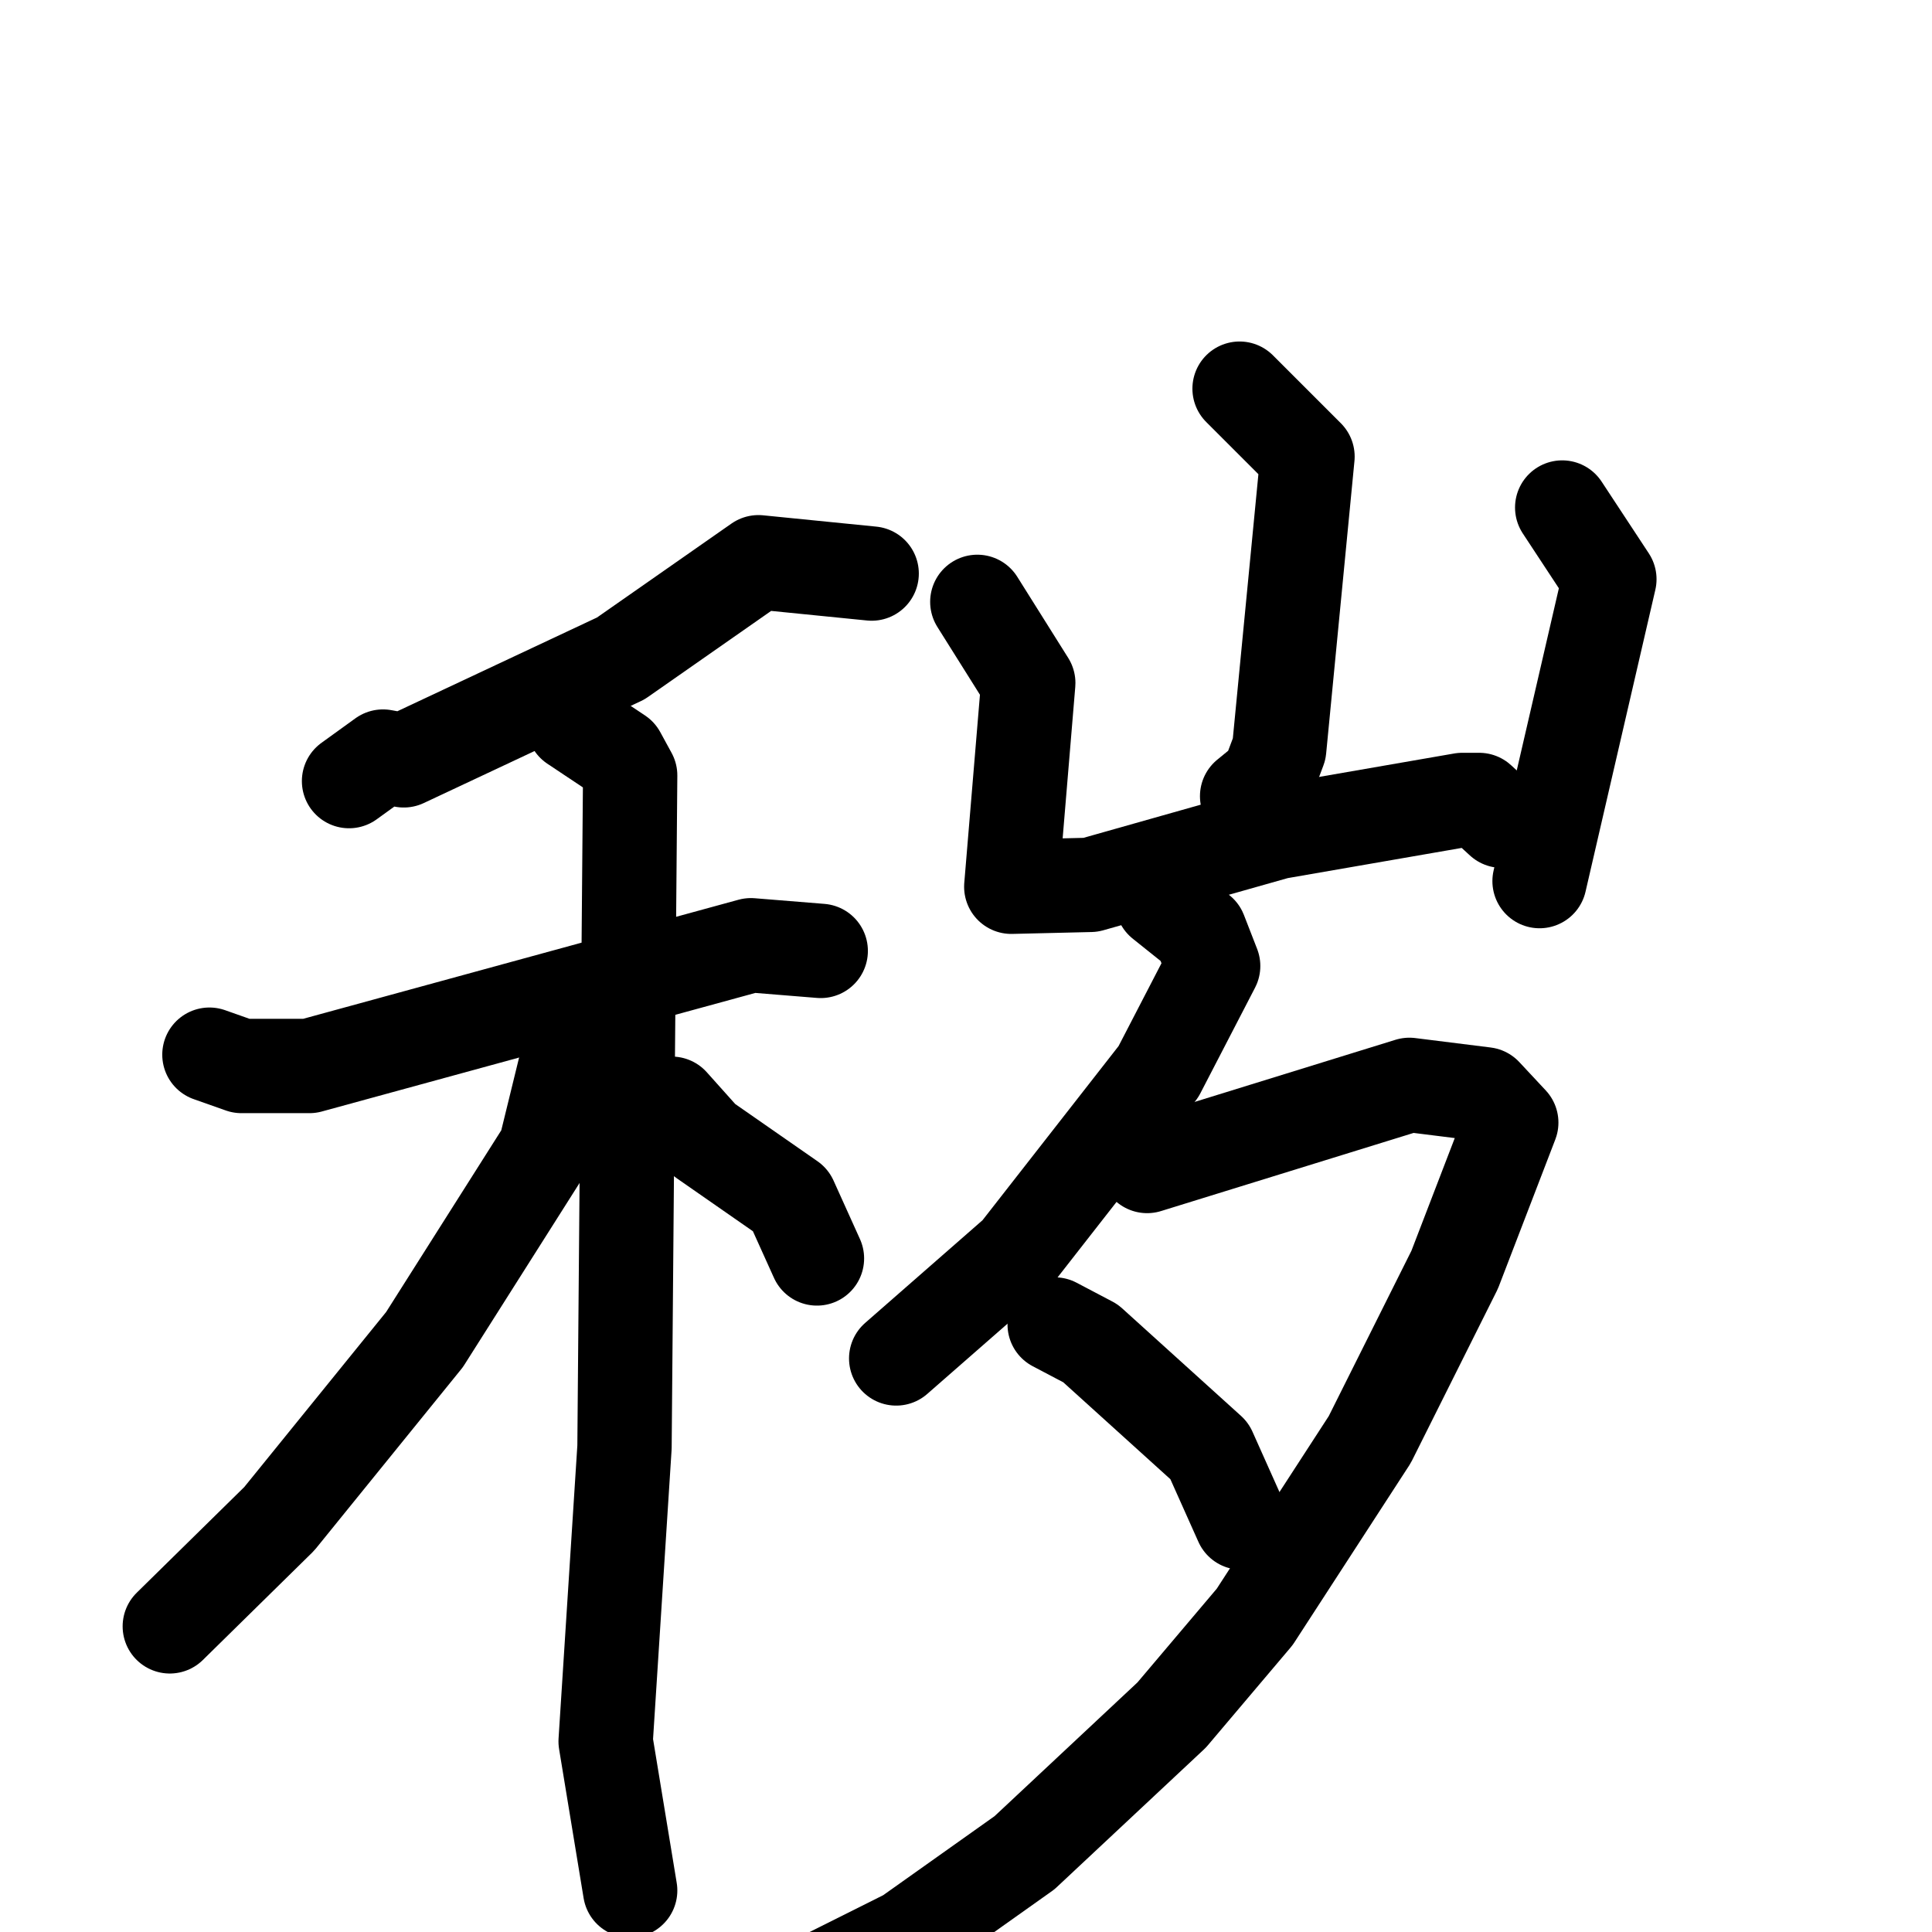 <svg xmlns="http://www.w3.org/2000/svg" viewBox="0 0 1024 1024">
  <g style="fill:none;stroke:#000000;stroke-width:50;stroke-linecap:round;stroke-linejoin:round;" transform="scale(1, 1) translate(0, 0)">
    <path d="M 462.0,304.0 L 402.0,298.0 L 329.0,349.0 L 214.0,403.0 L 203.0,401.0 L 185.0,414.0"/>
    <path d="M 111.0,559.0 L 128.0,565.0 L 164.0,565.0 L 398.0,501.0 L 435.0,504.0"/>
    <path d="M 304.0,384.0 L 328.0,400.0 L 334.0,411.0 L 331.0,767.0 L 321.0,923.0 L 334.0,1002.0"/>
    <path d="M 310.0,551.0 L 301.0,560.0 L 289.0,609.0 L 225.0,710.0 L 148.0,805.0 L 90.0,862.0"/>
    <path d="M 356.0,585.0 L 373.0,604.0 L 419.0,636.0 L 433.0,667.0"/>
    <path d="M 657.0,206.0 L 693.0,242.0 L 678.0,397.0 L 672.0,413.0 L 661.0,422.0"/>
    <path d="M 518.0,319.0 L 545.0,362.0 L 536.0,470.0 L 578.0,469.0 L 677.0,441.0 L 775.0,424.0 L 784.0,424.0 L 796.0,435.0"/>
    <path d="M 828.0,269.0 L 853.0,307.0 L 816.0,467.0"/>
    <path d="M 616.0,478.0 L 636.0,494.0 L 643.0,512.0 L 614.0,568.0 L 539.0,664.0 L 475.0,720.0"/>
    <path d="M 608.0,618.0 L 747.0,575.0 L 787.0,580.0 L 801.0,595.0 L 771.0,673.0 L 726.0,763.0 L 665.0,857.0 L 621.0,909.0 L 543.0,982.0 L 481.0,1026.0 L 411.0,1061.0 L 369.0,1073.0"/>
    <path d="M 559.0,702.0 L 578.0,712.0 L 641.0,769.0 L 658.0,807.0"/>
  </g>
</svg>
